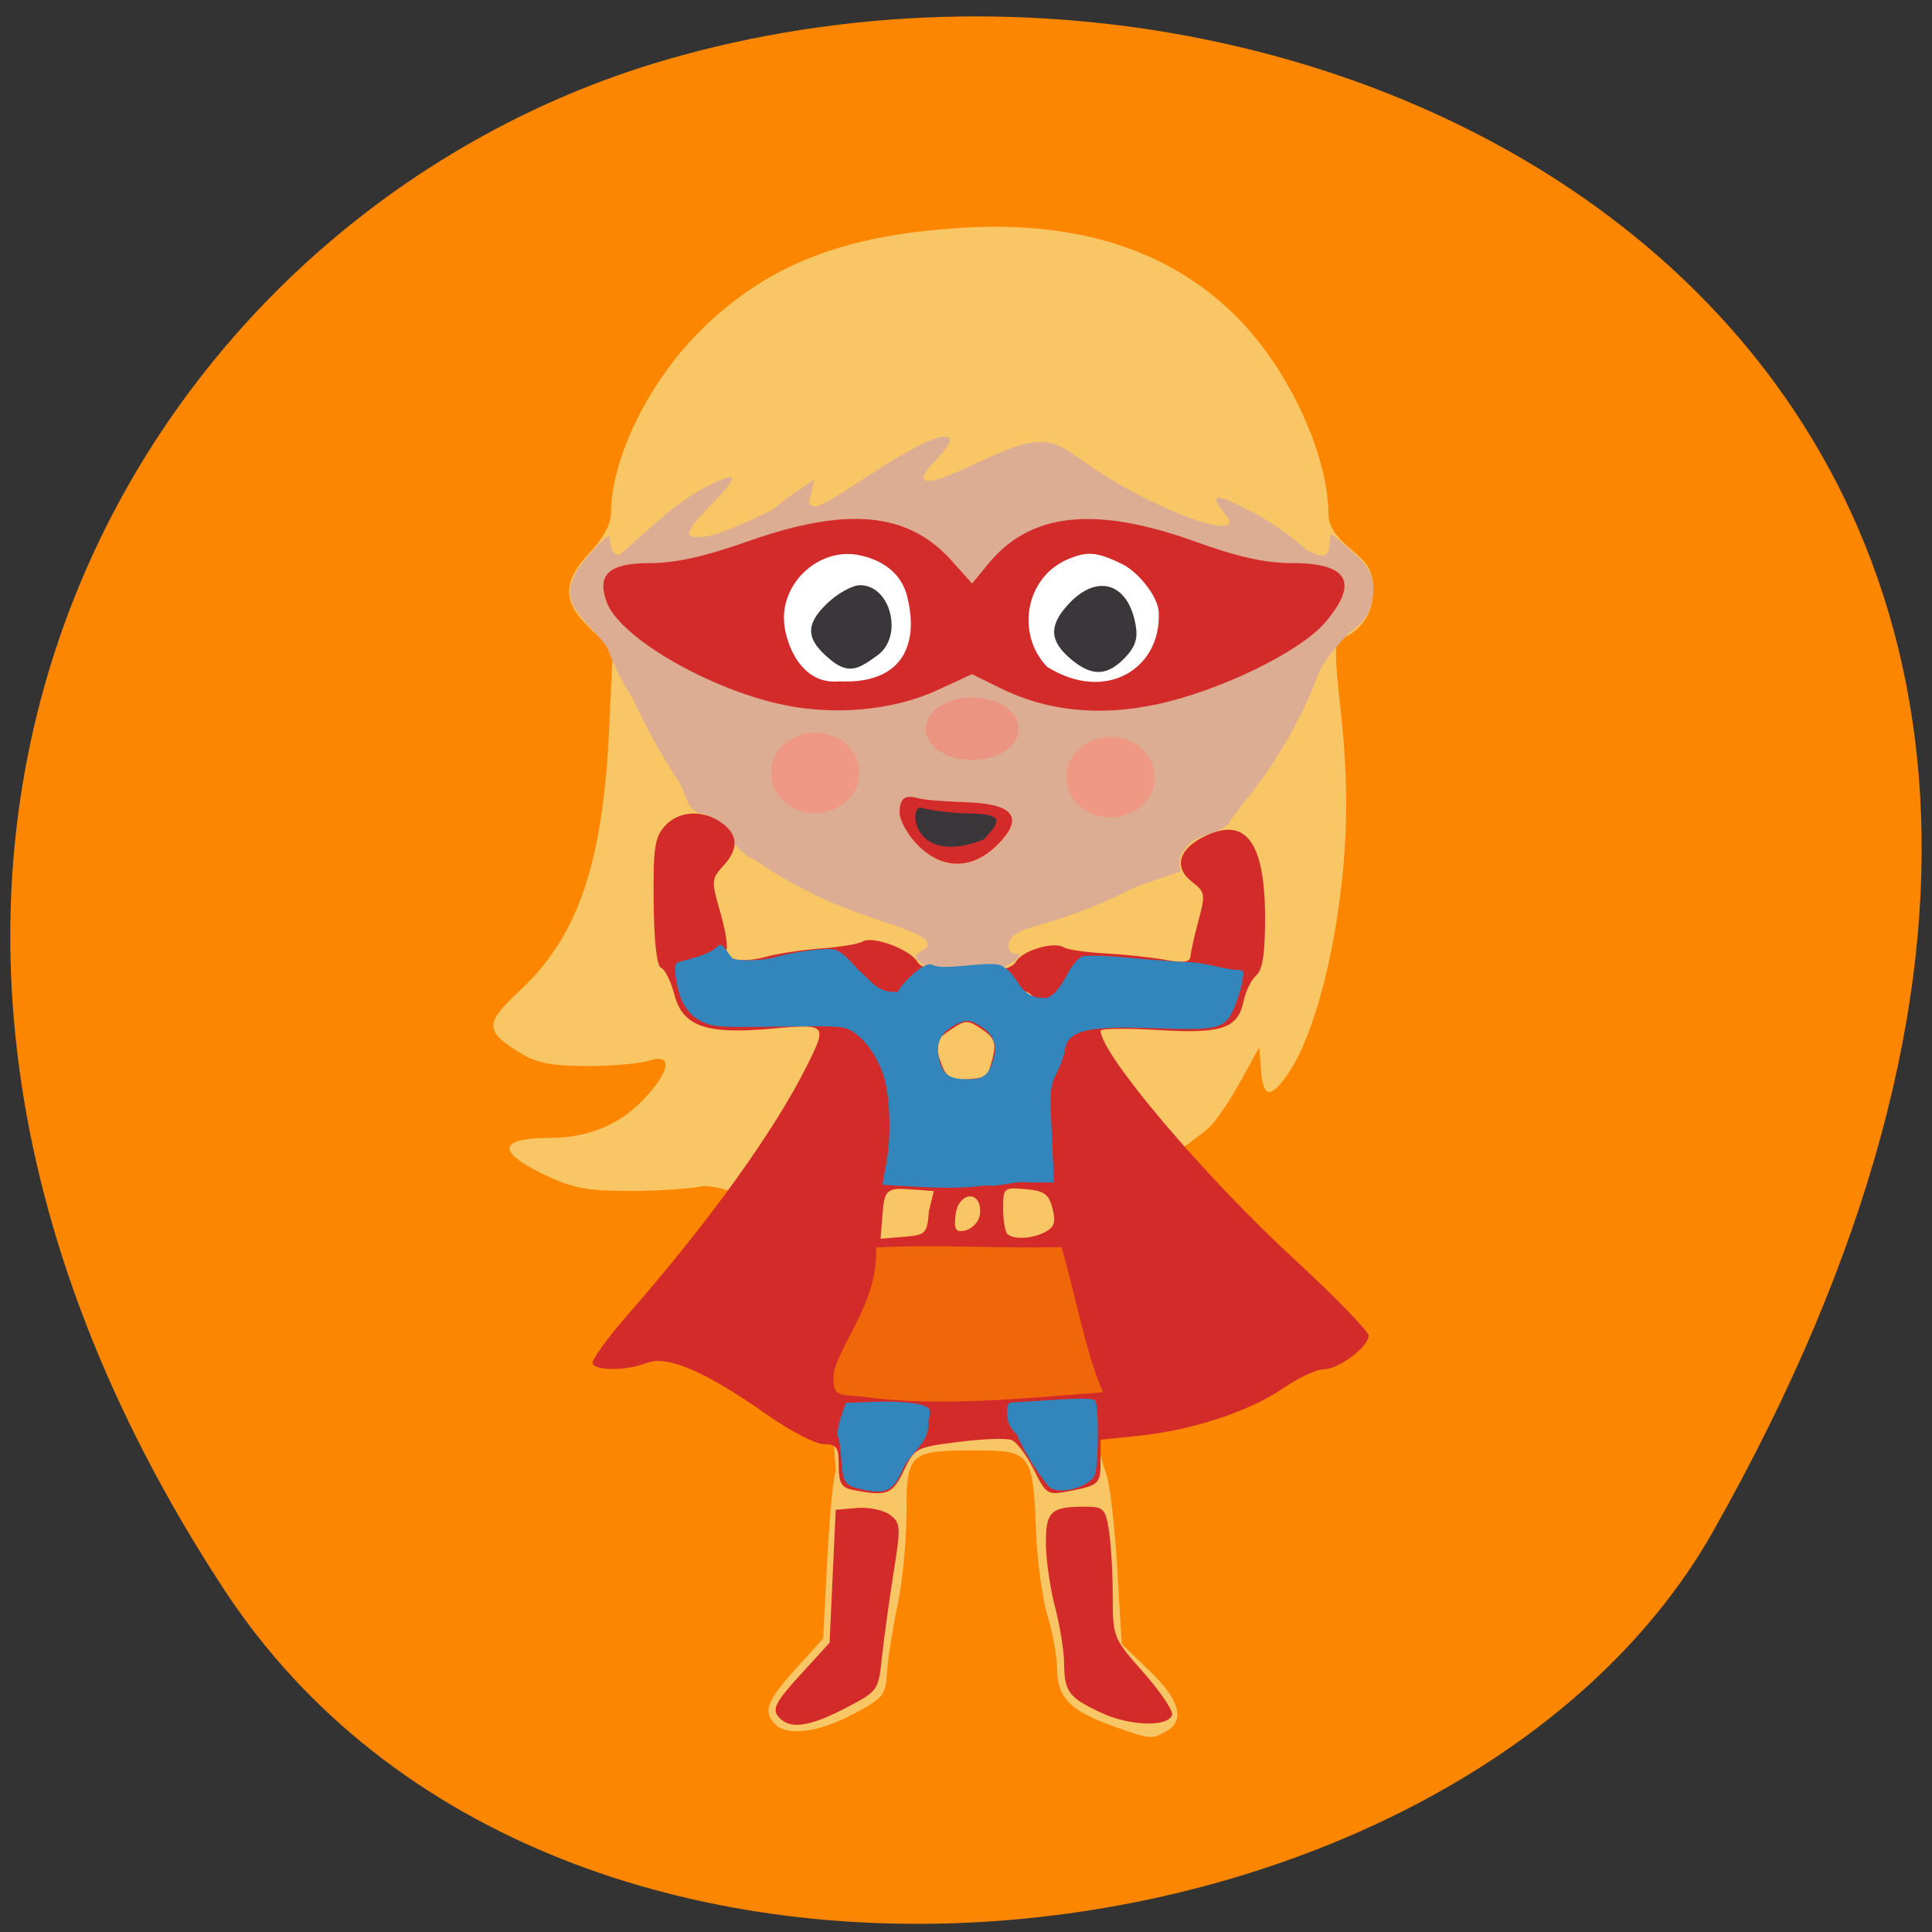 <svg xmlns="http://www.w3.org/2000/svg" viewBox="0 0 256 256" xmlns:xlink="http://www.w3.org/1999/xlink"><rect x="0" y="0" width="256" height="256" fill="#333333" stroke="none"/><defs><path id="0" d="m 150.63 105.37 a 5.255 4.087 0 1 1 -10.509 0 5.255 4.087 0 1 1 10.509 0 z"/><clipPath><path d="m -24 13 c 0 1.105 -0.672 2 -1.5 2 -0.828 0 -1.5 -0.895 -1.5 -2 0 -1.105 0.672 -2 1.5 -2 0.828 0 1.5 0.895 1.5 2 z" transform="matrix(15.333 0 0 11.5 415 -125.5)"/></clipPath></defs><g color="#000"><path d="M 225.57,1004.7 C 287.88,909.48 237.6,822.73 167.06,802.15 72.17,774.466 -56.66,847.22 28.23,997.16 c 33.741,59.59 152.95,75.37 197.34,7.545 z" transform="matrix(-1 0 0 1 255.19 -794.19)" fill="#fd8600"/></g><g transform="matrix(0.799 0 0 0.828 29.727 20.527)"><path d="m 147.37 251.44 c -7.05 -2.434 -9.245 -4.577 -9.258 -9.03 -0.006 -1.977 -0.722 -5.845 -1.591 -8.595 -0.869 -2.75 -1.734 -8.911 -1.922 -13.69 -0.485 -12.336 -0.858 -12.81 -10.08 -12.81 -10.945 0 -11.399 0.402 -11.399 10.09 0 4.41 -0.663 11.03 -1.473 14.715 -0.81 3.684 -1.598 8.497 -1.75 10.697 -0.26 3.748 -0.619 4.173 -5.706 6.75 -5.755 2.915 -10.888 3.533 -12.871 1.55 -2.024 -2.024 -1.381 -3.692 3.388 -8.79 l 4.588 -4.905 l 0.699 -12.803 c 0.384 -7.04 1.015 -13.314 1.401 -13.939 -1.084 -17.929 -4.57 -45.03 -21.96 -45.671 -2.099 0.444 -7.641 0.8 -12.316 0.79 -7.095 -0.015 -9.45 -0.46 -14.25 -2.695 -7.796 -3.63 -7.395 -5.781 1.082 -5.793 6.23 -0.009 11.447 -2.038 15.396 -5.987 4.641 -4.641 5.124 -7.646 1.023 -6.366 -1.513 0.472 -6.125 0.856 -10.25 0.853 -5.685 -0.004 -8.321 -0.488 -10.894 -2 -6.105 -3.587 -6.133 -4.765 -0.242 -10.06 9.639 -8.667 13.771 -20.301 14.817 -41.722 l 0.624 -12.789 l -3.653 -3.346 c -4.761 -4.361 -4.8 -7.494 -0.153 -12.279 2.223 -2.289 3.5 -4.576 3.5 -6.269 0 -8.883 6.473 -21.44 15.299 -29.679 10.898 -10.173 23.311 -14.821 42.712 -15.993 19.847 -1.198 35.31 3.762 46.38 14.876 8.238 8.269 14.553 21.648 14.594 30.92 0.008 1.85 1.132 3.552 3.712 5.621 3.084 2.474 3.7 3.594 3.7 6.726 0 3.585 -2.158 6.586 -5.549 7.716 -0.828 0.276 -0.825 2.891 0.013 9.999 1.515 12.845 1.422 22.329 -0.329 33.785 -1.644 10.751 -4.674 20.435 -7.869 25.15 -3.117 4.6 -4.483 4.646 -4.852 0.162 l -0.314 -3.812 l -3.128 5.5 c -1.72 3.03 -4.083 6.357 -5.25 7.405 -1.167 1.048 -5.513 3.834 -5.513 4.478 -8.489 13.627 -17.463 34.602 -11.437 50.994 0.564 1.443 1.365 8.132 1.78 14.865 l 0.754 12.242 l 4.647 4.328 c 4.996 4.652 5.919 7.937 2.713 9.653 -2.472 1.323 -2.571 1.313 -8.818 -0.845 z" fill="#f8c664"/><path d="m 121.49 127.16 c -0.713 -0.757 0.961 -0.997 1.444 -1.771 0 -1.028 -1.149 -1.633 -6.385 -3.363 -6.813 -2.251 -10.967 -4.27 -16.702 -8.116 -3.278 -1.366 -3.887 -5.645 -7.214 -6.1 -1.683 -0.543 -1.822 -2.836 -2.639 -4.07 -2.306 -3.477 -4.546 -7.527 -6.32 -11.425 -1.895 -2.803 -2.638 -5.083 -3.234 -6.462 -0.173 -0.334 -0.936 -1.265 -1.695 -2.069 -3.411 -3.609 -3.879 -5.02 -2.541 -7.675 0.664 -1.317 2.861 -3.927 3.972 -4.718 l 0.56 -0.399 c 0.125 1.214 0.331 2.883 1.401 2.495 0.358 -0.274 1.792 -1.537 3.187 -2.807 3.73 -3.397 6.3 -5.261 9.05 -6.561 3.605 -1.707 3.496 -0.994 -0.478 3.133 -3.03 3.143 -3.302 3.945 -1.358 3.945 1.713 0 3.935 -0.796 8.924 -3.197 1.862 -0.896 1.278 -0.906 2.96 -2.064 l 3.444 -2.37 l -0.673 2.945 c -0.097 0.424 0.634 0.622 0.812 0.621 0.656 -0.004 2.362 -0.984 6.709 -3.856 4.992 -3.298 8.545 -5.188 10.08 -5.363 2.389 -0.315 -0.077 2.258 -0.47 2.688 -1.514 1.641 -1.97 2.263 -1.97 2.687 0 0.957 2.031 0.451 6.289 -1.566 5.068 -2.401 7.228 -3.136 9.18 -3.125 1.82 0.01 2.796 0.464 6.104 2.837 5.54 3.976 14.712 8.229 17.807 8.257 1.831 0.097 1.012 -0.902 0.376 -1.753 -0.583 -0.775 -1.06 -1.534 -1.06 -1.687 0 -0.668 1.987 0.026 5.122 1.789 2.852 1.604 5.02 3.137 6.887 4.873 1.245 0.617 3.062 1.623 3.082 -0.874 0 -0.676 0.065 -1.228 0.145 -1.226 0.278 0.004 3.499 2.809 4.219 3.674 1.189 1.428 1.502 2.337 1.392 4.046 -0.156 2.428 -1.134 4.073 -3.13 5.267 -3.316 3.63 -3.856 4.701 -4.411 6.264 -1.909 5.1 -5.361 11.1 -8.959 15.572 -1.327 1.649 -2.542 3.272 -2.701 3.605 -1.267 1.276 -3.429 1.316 -5.03 2.504 -1.282 1.222 -1.659 2.251 -1.286 3.804 -1.168 0.4 -5.14 1.668 -6.318 2.237 -5.08 2.465 -8.04 3.618 -12.558 4.886 -2.862 0.804 -3.926 1.556 -3.92 2.771 0.274 1.866 2.159 0.32 1.194 1.662 -4.518 3.465 -10.873 2.746 -13.283 0.053 z m 8.259 -13.359 c 2.251 -1.111 4.738 -4.091 4.22 -5.058 -0.474 -0.886 -1.299 -1.092 -5.843 -1.459 -1.951 -0.158 -4.61 -0.477 -5.909 -0.708 -2.787 -0.497 -2.959 -0.439 -2.959 0.991 0 2.307 2.814 5.639 5.626 6.662 1.349 0.491 3.361 0.314 4.864 -0.428 z" transform="matrix(1.252 0 0 1.207 -37.22 -24.781)" fill="#dcad92"/><path transform="matrix(1.425 0 0 1.642 -17.985 -63.778)" d="m 121.44 84.06 a 8.466 7.298 0 1 1 -16.932 0 8.466 7.298 0 1 1 16.932 0 z" fill="#fff" id="1"/><use transform="translate(-40.2 -0.705)" xlink:href="#1"/><path d="m 91.83 249.87 c -0.997 -1.189 -0.33 -2.393 3.664 -6.616 l 4.882 -5.163 l 0.505 -10.634 l 0.505 -10.634 l 3.535 -0.295 c 1.944 -0.162 4.396 0.33 5.449 1.093 1.799 1.304 1.836 1.862 0.61 9.295 -0.717 4.349 -1.578 10.382 -1.914 13.407 -0.608 5.476 -0.634 5.512 -6.094 8.25 -6.135 3.077 -9.338 3.449 -11.142 1.297 z m 53.52 -0.595 c -5.357 -2.435 -6.05 -3.339 -6.085 -7.952 -0.015 -1.925 -0.698 -5.975 -1.518 -9 -0.82 -3.03 -1.496 -7.589 -1.503 -10.143 -0.013 -5.106 0.821 -5.857 6.504 -5.857 3.052 0 3.371 0.303 3.946 3.75 0.344 2.063 0.631 6.783 0.637 10.489 0.011 6.689 0.049 6.781 5.12 12.325 2.81 3.072 4.934 6.114 4.719 6.761 -0.66 1.99 -7.07 1.788 -11.82 -0.373 z m -41.19 -35.658 c -1.83 -0.349 -2.273 -1.101 -2.273 -3.864 0 -2.969 -0.331 -3.43 -2.461 -3.43 -1.354 0 -5.558 -2.1 -9.343 -4.667 -10.243 -6.948 -16.611 -9.613 -19.959 -8.352 -3.295 1.24 -8.323 1.333 -9.05 0.168 -0.293 -0.469 2.294 -3.968 5.748 -7.776 13.564 -14.955 24.475 -29.597 29.869 -40.08 3.328 -6.468 3.205 -6.589 -5.85 -5.795 -10.986 0.963 -14.821 -0.334 -16.222 -5.488 -0.576 -2.118 -1.555 -4.02 -2.175 -4.223 -0.72 -0.238 -1.17 -4.02 -1.245 -10.462 -0.1 -8.618 0.163 -10.399 1.807 -12.205 2.271 -2.497 6.326 -2.736 9.466 -0.559 2.782 1.93 2.855 4.172 0.224 6.944 -1.929 2.033 -1.95 2.367 -0.459 7.337 0.859 2.864 1.316 5.6 1.017 6.08 -0.953 1.526 2.558 2.137 6.396 1.114 2.039 -0.543 6.254 -1.163 9.367 -1.377 3.113 -0.214 6.178 -0.706 6.81 -1.093 1.637 -1 7.986 1.273 9.111 3.264 1.376 2.435 14.94 2.437 16.316 0.003 1.034 -1.83 6.312 -3.363 8.01 -2.326 0.585 0.358 3.664 0.786 6.842 0.952 3.179 0.166 7.635 0.627 9.904 1.025 3.132 0.549 4.149 0.398 4.227 -0.628 0.056 -0.743 0.657 -3.322 1.334 -5.73 1.154 -4.102 1.087 -4.487 -1.051 -6.084 -3.055 -2.281 -2.351 -5.145 1.765 -7.182 7.04 -3.483 10.306 0.632 10.306 12.973 0 5.669 -0.413 8.267 -1.45 9.119 -0.798 0.655 -1.744 2.514 -2.102 4.131 -0.982 4.426 -3.59 5.272 -14.313 4.638 -5.173 -0.306 -9.404 -0.254 -9.402 0.114 0.021 3.727 17.09 23.18 31.91 36.38 6.89 6.133 12.527 11.712 12.527 12.4 0 1.807 -4.955 5.394 -7.459 5.399 -1.175 0.002 -4.182 1.36 -6.681 3.02 -5.555 3.681 -15.02 6.705 -23.758 7.592 l -6.542 0.664 v 3.303 c 0 3.788 -0.221 3.996 -5.239 4.928 -3.575 0.664 -3.786 0.539 -5.845 -3.458 -1.175 -2.281 -2.827 -4.409 -3.67 -4.729 -0.843 -0.32 -4.8 -0.186 -8.792 0.299 -7.07 0.858 -7.307 0.978 -9.109 4.631 -1.878 3.806 -2.793 4.133 -8.502 3.044 z m 12.69 -44.608 l 0.801 -3.198 l -4.336 -0.302 c -3.673 -0.256 -3.867 0.496 -4.17 4.128 l -0.317 3.814 l 3.852 -0.314 c 3.669 -0.299 3.867 -0.496 4.17 -4.128 z m 19.36 3.324 c 1.452 -0.769 1.704 -1.606 1.129 -3.75 -0.615 -2.294 -1.368 -2.812 -4.46 -3.07 -3.618 -0.302 -3.721 -0.217 -3.721 3.083 0 1.867 0.303 3.694 0.673 4.06 0.987 0.978 4.234 0.813 6.378 -0.324 z m -10.863 -3.257 c 0 -3.558 -3.676 -3.02 -4.092 0.585 -0.265 2.295 0.025 2.77 1.515 2.486 1.195 -0.228 2.577 -1.46 2.577 -3.071 z m 1.074 -21.767 c 0.238 -0.267 0.72 -1.674 1.071 -3.126 0.508 -2.102 0.126 -2.973 -1.878 -4.273 -2.328 -1.51 -2.705 -1.51 -5.04 0.006 -2.815 1.826 -2.927 2.232 -1.584 5.729 0.733 1.909 1.611 2.418 3.97 2.301 1.666 -0.083 3.224 -0.369 3.462 -0.636 z m -13.423 -11.986 c 0 -0.55 -0.682 -1 -1.515 -1 -0.833 0 -1.515 0.45 -1.515 1 0 0.55 0.682 1 1.515 1 0.833 0 1.515 -0.45 1.515 -1 z m 22.22 0.622 c 0 -0.208 -0.682 -0.938 -1.515 -1.622 -1.241 -1.02 -2.16 -0.181 -2.16 1.148 0 0.892 1.327 0.852 2.16 0.852 0.833 0 1.515 -0.17 1.515 -0.378 z m -20.278 -25.546 c -1.624 -1.608 -2.952 -3.91 -2.952 -5.117 0 -1.909 0.521 -3.02 2.939 -2.364 1.528 0.415 5.433 0.56 8.678 0.7 7.786 0.335 8.696 2.745 4.761 6.642 -4.219 4.177 -9.293 4.23 -13.425 0.138 z m -23.08 -22.569 c -12.31 -2.759 -26.341 -10.767 -28.44 -16.235 c -1.713 -4.461 0.36 -6.273 7.176 -6.273 4.235 0 9.04 -1.032 16.282 -3.5 16.438 -5.599 26.542 -4.661 33.754 3.134 l 3.371 3.643 l 2.705 -3.182 c 6.949 -8.176 17.693 -9.299 34.18 -3.573 7.242 2.515 11.732 3.478 16.211 3.478 9.316 0 11.11 3.124 5.45 9.503 -4.171 4.704 -17.324 10.887 -27.83 13.08 -9.583 2 -18.333 1.121 -26.18 -2.639 l -4.538 -2.175 l -5.83 2.59 c -7.441 3.306 -17.481 4.125 -26.315 2.145 z m 21.456 -16.834 c -0.957 -4.482 -4.858 -6.344 -8.135 -6.964 -6.181 -1.17 -12.384 3.884 -12.384 10.09 0 3.454 2.573 10.738 9.1 10.123 11.07 0.528 13.13 -6.477 11.423 -13.249 z m 41.649 2.431 c 0.045 -2.823 -3.677 -6.822 -5.972 -7.904 -4.285 -2.02 -5.863 -2.158 -9.155 -0.796 -7.092 2.934 -8.561 12.07 -3.369 17.21 9.701 5.824 18.791 0.284 18.497 -8.51 z" fill="#d32b29"/><path d="m 115.63 104.47 c 1.513 0.458 5.101 0.871 7.974 0.916 6.24 0.099 4.775 1.492 2.359 4.162 -12.05 4.58 -12.596 -5.738 -10.333 -5.078 z m -15.06 -23.643 c -4.139 -3.256 -4.311 -5.595 -0.664 -9 1.75 -1.635 4.234 -2.972 5.519 -2.972 5.097 0 7.222 8.192 2.91 11.213 -2.968 2.079 -4.674 3.192 -7.765 0.761 z m 40.06 0.05 c -3.816 -3 -3.994 -5.481 -0.645 -8.985 4.758 -4.979 9.93 -3.418 11.148 3.365 0.389 2.168 -0.073 3.499 -1.824 5.25 -2.864 2.864 -5.371 2.971 -8.679 0.37 z" fill="#3b3639"/><g fill="#3286bc" transform="matrix(1.252 0 0 1.207 -37.22 -24.781)"><path d="m 139.26 197.33 c -0.774 -0.379 -3.779 -5.079 -4.531 -7.087 -0.794 -0.842 -1.243 -1.443 -1.298 -2.505 -0.062 -1.41 0.065 -1.78 0.622 -1.803 0.385 -0.016 2.959 -0.174 5.72 -0.351 3.576 -0.23 5.102 -0.189 5.307 0.142 0.535 0.865 0.445 8.917 -0.11 9.926 -0.811 1.472 -4.134 2.449 -5.709 1.678 z"/><path d="m 130.6 157.16 c -4.662 0.584 -8.126 0.219 -13.703 -0.087 l 0.565 -3.159 c 0.645 -3.603 0.416 -8.977 -0.492 -11.551 -0.83 -2.353 -2.259 -4.403 -3.81 -5.465 -1.279 -0.877 -1.65 -0.906 -9.971 -0.79 -7.923 0.11 -8.778 0.052 -10.274 -0.7 -1.87 -0.939 -2.938 -2.746 -3.36 -5.686 -0.213 -1.482 -0.144 -2.01 0.282 -2.148 1.906 -0.566 4.105 -0.95 5.332 -2.21 0.588 -0.44 1.16 0.923 1.841 1.652 0.639 0.444 3.945 0.384 5.623 -0.102 2.571 -0.745 6.73 -1.283 7.911 -1.023 0.719 0.158 1.87 1.134 3.077 2.609 2.028 1.727 2.559 3.133 5.322 2.994 0.255 -0.771 3.437 -4.202 4.6 -3.568 1.458 0.794 6.662 -0.499 8.942 0.003 2.632 1.238 2.299 4.342 5.717 4.374 1.055 0.203 2.213 -1.287 3.28 -3.309 0.541 -1.025 1.378 -2.01 1.86 -2.188 0.482 -0.178 3.132 -0.111 5.888 0.149 2.756 0.26 6.317 0.531 7.913 0.602 2.221 -0.024 4.348 0.794 6.471 1.021 1.2 0 1.228 0.044 0.959 1.555 -0.152 0.855 -0.646 2.433 -1.099 3.506 -1.16 2.753 -2.128 3 -10.46 2.685 -9.165 -0.348 -11.669 0.292 -11.989 3.065 -0.064 0.552 -0.533 1.844 -1.043 2.87 -0.882 1.775 -0.913 2.173 -0.642 8.187 l 0.284 6.322 h -3.34 c -1.838 -0.246 -4.111 0.663 -5.686 0.395 z m 0.993 -16.74 c 0.559 -2.046 -0.02 -3.401 -1.925 -4.51 -1.149 -0.669 -1.544 -0.715 -2.55 -0.298 -2.164 0.896 -3.074 2.245 -2.815 4.173 0.339 2.526 1.239 3.301 3.836 3.301 2.277 0.085 2.93 -0.783 3.454 -2.665 z"/><path d="m 113.89 197.4 c -1.992 -0.471 -2.221 -0.854 -2.454 -4.118 -0.115 -1.612 -0.345 -2.932 -0.51 -2.932 0.057 -1.572 0.587 -2.726 1.116 -4.353 l 3.275 -0.131 c 4.328 -0.173 7.498 0.23 7.789 0.989 0.127 0.33 0.067 1.028 -0.131 1.551 0.279 2.901 -2.408 4.152 -3.333 6.261 -1.317 3.078 -2.304 3.547 -5.752 2.732 z"/></g><g fill="#ef9985"><use transform="matrix(1.391 0 0 1.552 -55.25 -63.943)" xlink:href="#0"/><use transform="matrix(1.391 0 0 1.552 -104.22 -64.65)" xlink:href="#0"/></g><use transform="matrix(1.461 0 0 1.207 -88.38 -35.35)" fill="#eb9481" xlink:href="#0"/></g><path d="m 116.08 165.3 c 0.379 7.937 -6.02 13.932 -5.636 17.709 0.211 1.785 0.211 1.785 3.908 2.065 10.223 1.434 21.81 0.142 31.802 -0.585 -2.297 -5.116 -4.051 -14.585 -5.509 -19.245 -8.183 0.222 -16.398 -0.389 -24.566 0.056 z" fill="#ef6708"/></svg>